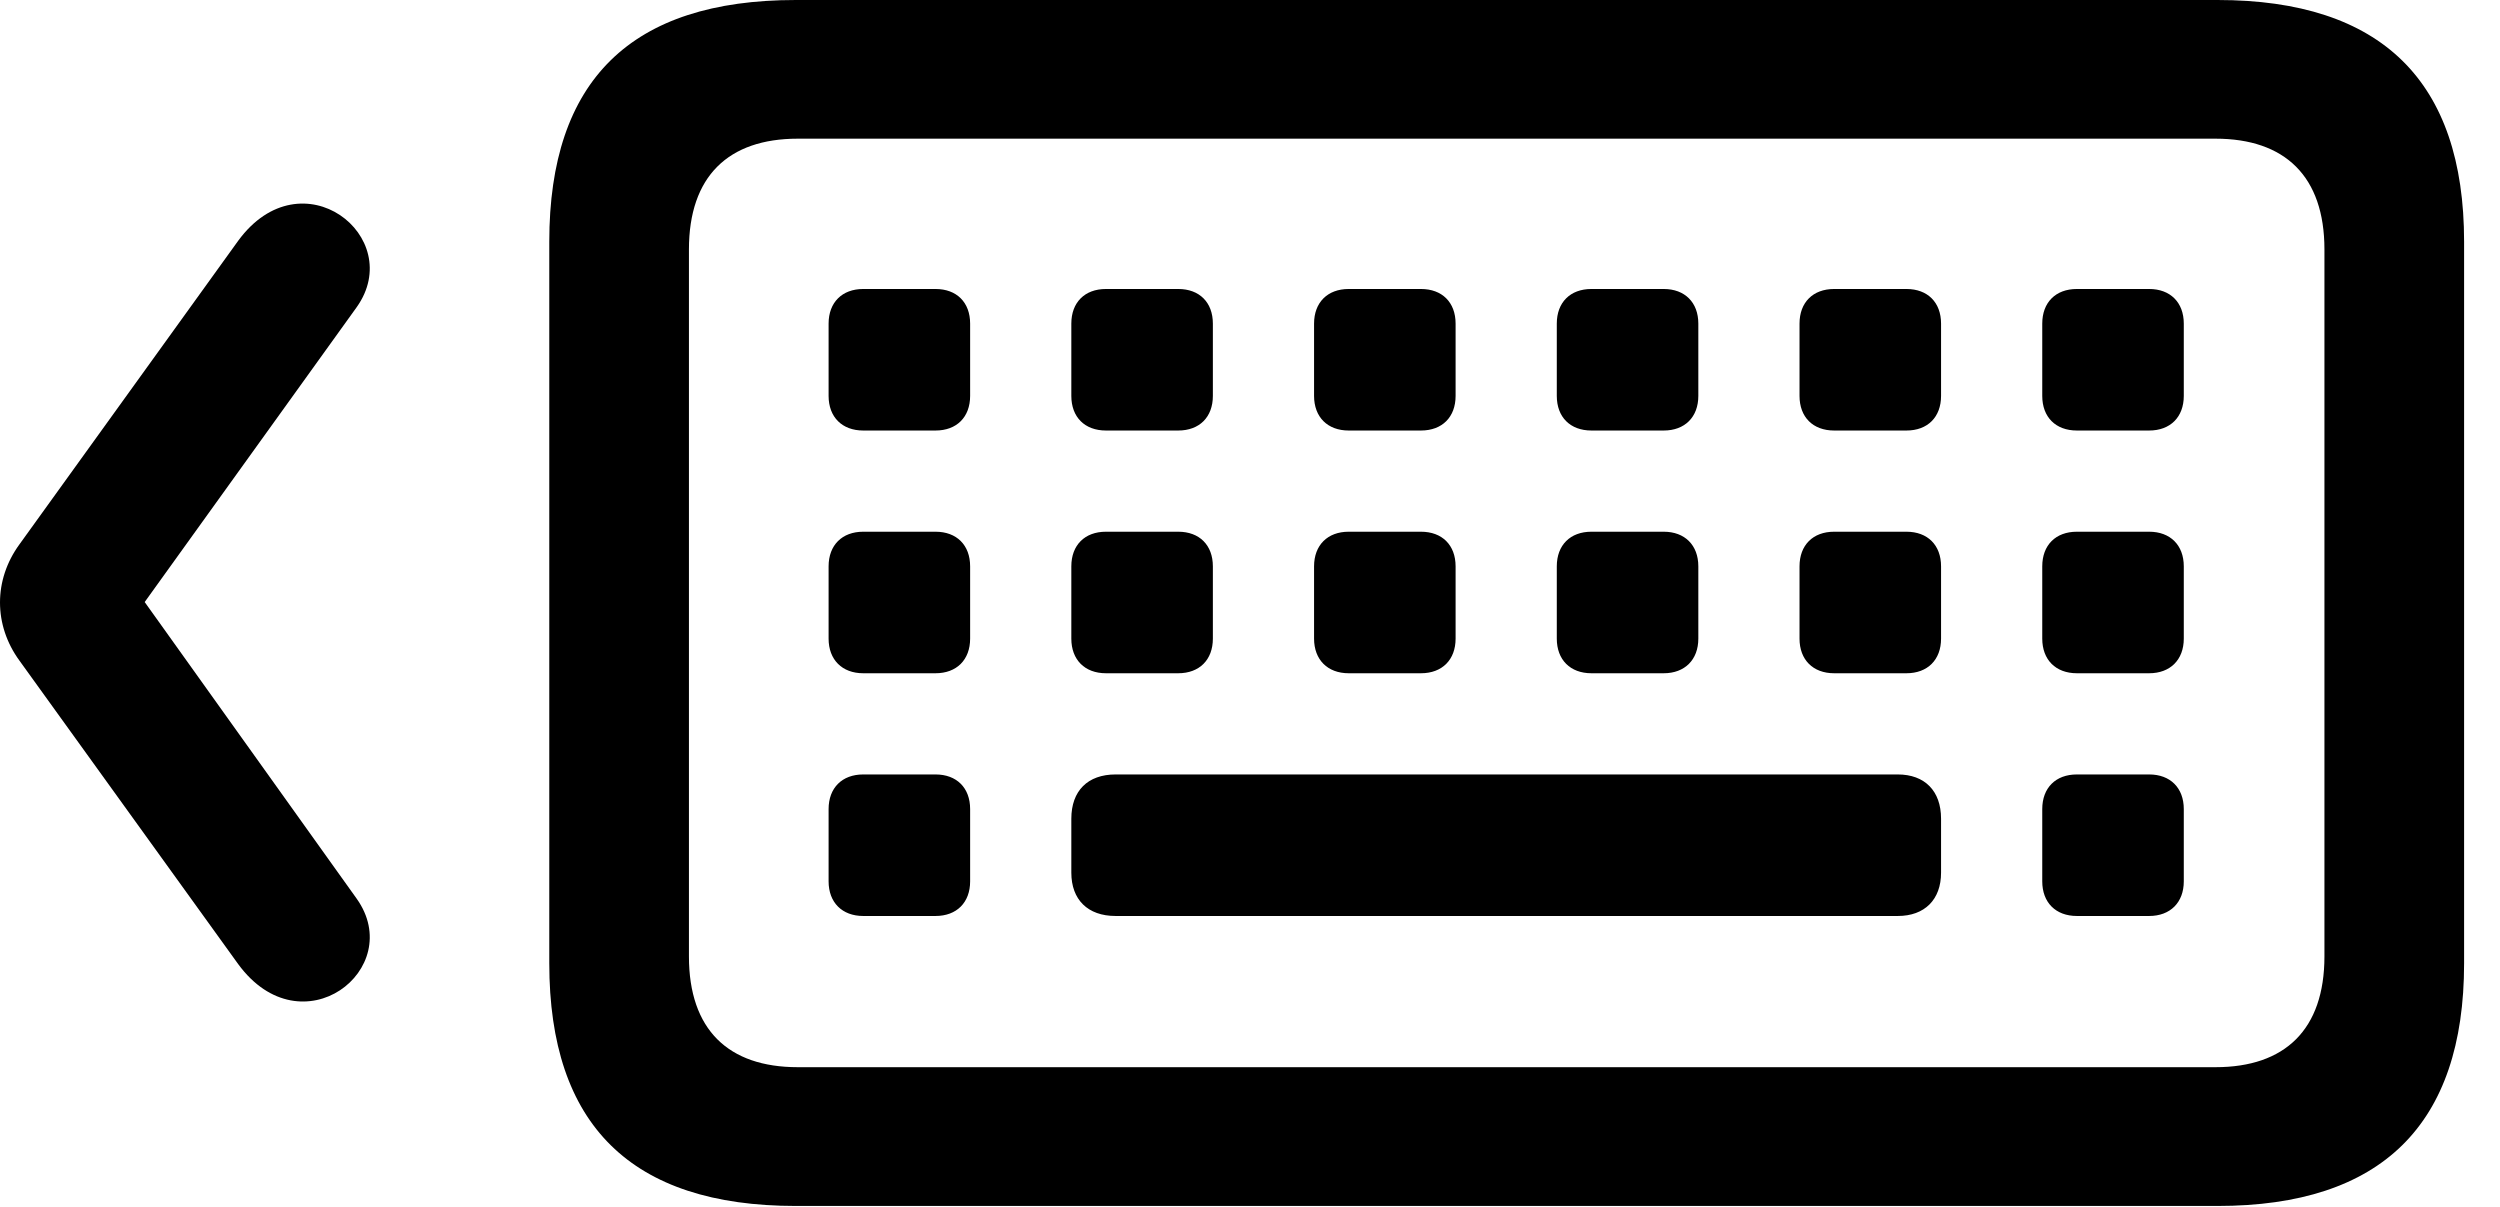 <svg version="1.1" xmlns="http://www.w3.org/2000/svg" xmlns:xlink="http://www.w3.org/1999/xlink" width="25.347" height="12.236" viewBox="0 0 25.347 12.236">
 <g>
  <rect height="12.236" opacity="0" width="25.347" x="0" y="0"/>
  <path d="M8.069 12.227L22.483 12.227C24.143 12.227 24.983 11.406 24.983 9.766L24.983 2.451C24.983 0.82 24.143 0 22.483 0L8.069 0C6.399 0 5.569 0.811 5.569 2.451L5.569 9.766C5.569 11.406 6.399 12.227 8.069 12.227ZM8.088 10.82C7.385 10.82 6.985 10.44 6.985 9.697L6.985 2.529C6.985 1.787 7.385 1.406 8.088 1.406L22.463 1.406C23.166 1.406 23.567 1.787 23.567 2.529L23.567 9.697C23.567 10.44 23.166 10.82 22.463 10.82ZM8.752 4.365L9.485 4.365C9.7 4.365 9.836 4.229 9.836 4.014L9.836 3.281C9.836 3.066 9.7 2.93 9.485 2.93L8.752 2.93C8.538 2.93 8.401 3.066 8.401 3.281L8.401 4.014C8.401 4.229 8.538 4.365 8.752 4.365ZM11.213 4.365L11.946 4.365C12.161 4.365 12.297 4.229 12.297 4.014L12.297 3.281C12.297 3.066 12.161 2.93 11.946 2.93L11.213 2.93C10.998 2.93 10.862 3.066 10.862 3.281L10.862 4.014C10.862 4.229 10.998 4.365 11.213 4.365ZM13.674 4.365L14.407 4.365C14.622 4.365 14.758 4.229 14.758 4.014L14.758 3.281C14.758 3.066 14.622 2.93 14.407 2.93L13.674 2.93C13.46 2.93 13.323 3.066 13.323 3.281L13.323 4.014C13.323 4.229 13.46 4.365 13.674 4.365ZM16.135 4.365L16.868 4.365C17.082 4.365 17.219 4.229 17.219 4.014L17.219 3.281C17.219 3.066 17.082 2.93 16.868 2.93L16.135 2.93C15.92 2.93 15.784 3.066 15.784 3.281L15.784 4.014C15.784 4.229 15.92 4.365 16.135 4.365ZM18.596 4.365L19.329 4.365C19.544 4.365 19.68 4.229 19.68 4.014L19.68 3.281C19.68 3.066 19.544 2.93 19.329 2.93L18.596 2.93C18.381 2.93 18.245 3.066 18.245 3.281L18.245 4.014C18.245 4.229 18.381 4.365 18.596 4.365ZM21.057 4.365L21.79 4.365C22.004 4.365 22.141 4.229 22.141 4.014L22.141 3.281C22.141 3.066 22.004 2.93 21.79 2.93L21.057 2.93C20.842 2.93 20.706 3.066 20.706 3.281L20.706 4.014C20.706 4.229 20.842 4.365 21.057 4.365ZM8.752 6.826L9.485 6.826C9.7 6.826 9.836 6.689 9.836 6.475L9.836 5.742C9.836 5.527 9.7 5.391 9.485 5.391L8.752 5.391C8.538 5.391 8.401 5.527 8.401 5.742L8.401 6.475C8.401 6.689 8.538 6.826 8.752 6.826ZM11.213 6.826L11.946 6.826C12.161 6.826 12.297 6.689 12.297 6.475L12.297 5.742C12.297 5.527 12.161 5.391 11.946 5.391L11.213 5.391C10.998 5.391 10.862 5.527 10.862 5.742L10.862 6.475C10.862 6.689 10.998 6.826 11.213 6.826ZM13.674 6.826L14.407 6.826C14.622 6.826 14.758 6.689 14.758 6.475L14.758 5.742C14.758 5.527 14.622 5.391 14.407 5.391L13.674 5.391C13.46 5.391 13.323 5.527 13.323 5.742L13.323 6.475C13.323 6.689 13.46 6.826 13.674 6.826ZM16.135 6.826L16.868 6.826C17.082 6.826 17.219 6.689 17.219 6.475L17.219 5.742C17.219 5.527 17.082 5.391 16.868 5.391L16.135 5.391C15.92 5.391 15.784 5.527 15.784 5.742L15.784 6.475C15.784 6.689 15.92 6.826 16.135 6.826ZM18.596 6.826L19.329 6.826C19.544 6.826 19.68 6.689 19.68 6.475L19.68 5.742C19.68 5.527 19.544 5.391 19.329 5.391L18.596 5.391C18.381 5.391 18.245 5.527 18.245 5.742L18.245 6.475C18.245 6.689 18.381 6.826 18.596 6.826ZM21.057 6.826L21.79 6.826C22.004 6.826 22.141 6.689 22.141 6.475L22.141 5.742C22.141 5.527 22.004 5.391 21.79 5.391L21.057 5.391C20.842 5.391 20.706 5.527 20.706 5.742L20.706 6.475C20.706 6.689 20.842 6.826 21.057 6.826ZM8.752 9.287L9.485 9.287C9.7 9.287 9.836 9.15 9.836 8.936L9.836 8.203C9.836 7.988 9.7 7.852 9.485 7.852L8.752 7.852C8.538 7.852 8.401 7.988 8.401 8.203L8.401 8.936C8.401 9.15 8.538 9.287 8.752 9.287ZM11.311 9.287L19.241 9.287C19.514 9.287 19.68 9.121 19.68 8.848L19.68 8.301C19.68 8.018 19.514 7.852 19.241 7.852L11.311 7.852C11.028 7.852 10.862 8.018 10.862 8.301L10.862 8.848C10.862 9.121 11.028 9.287 11.311 9.287ZM21.057 9.287L21.79 9.287C22.004 9.287 22.141 9.15 22.141 8.936L22.141 8.203C22.141 7.988 22.004 7.852 21.79 7.852L21.057 7.852C20.842 7.852 20.706 7.988 20.706 8.203L20.706 8.936C20.706 9.15 20.842 9.287 21.057 9.287Z" fill="currentColor"/>
  <path d="M2.415 9.775C3.059 10.654 4.124 9.824 3.616 9.111L1.467 6.104L3.616 3.115C4.124 2.402 3.059 1.562 2.415 2.441L0.198 5.518C-0.066 5.879-0.066 6.338 0.198 6.699Z" fill="currentColor"/>
 </g>
</svg>
